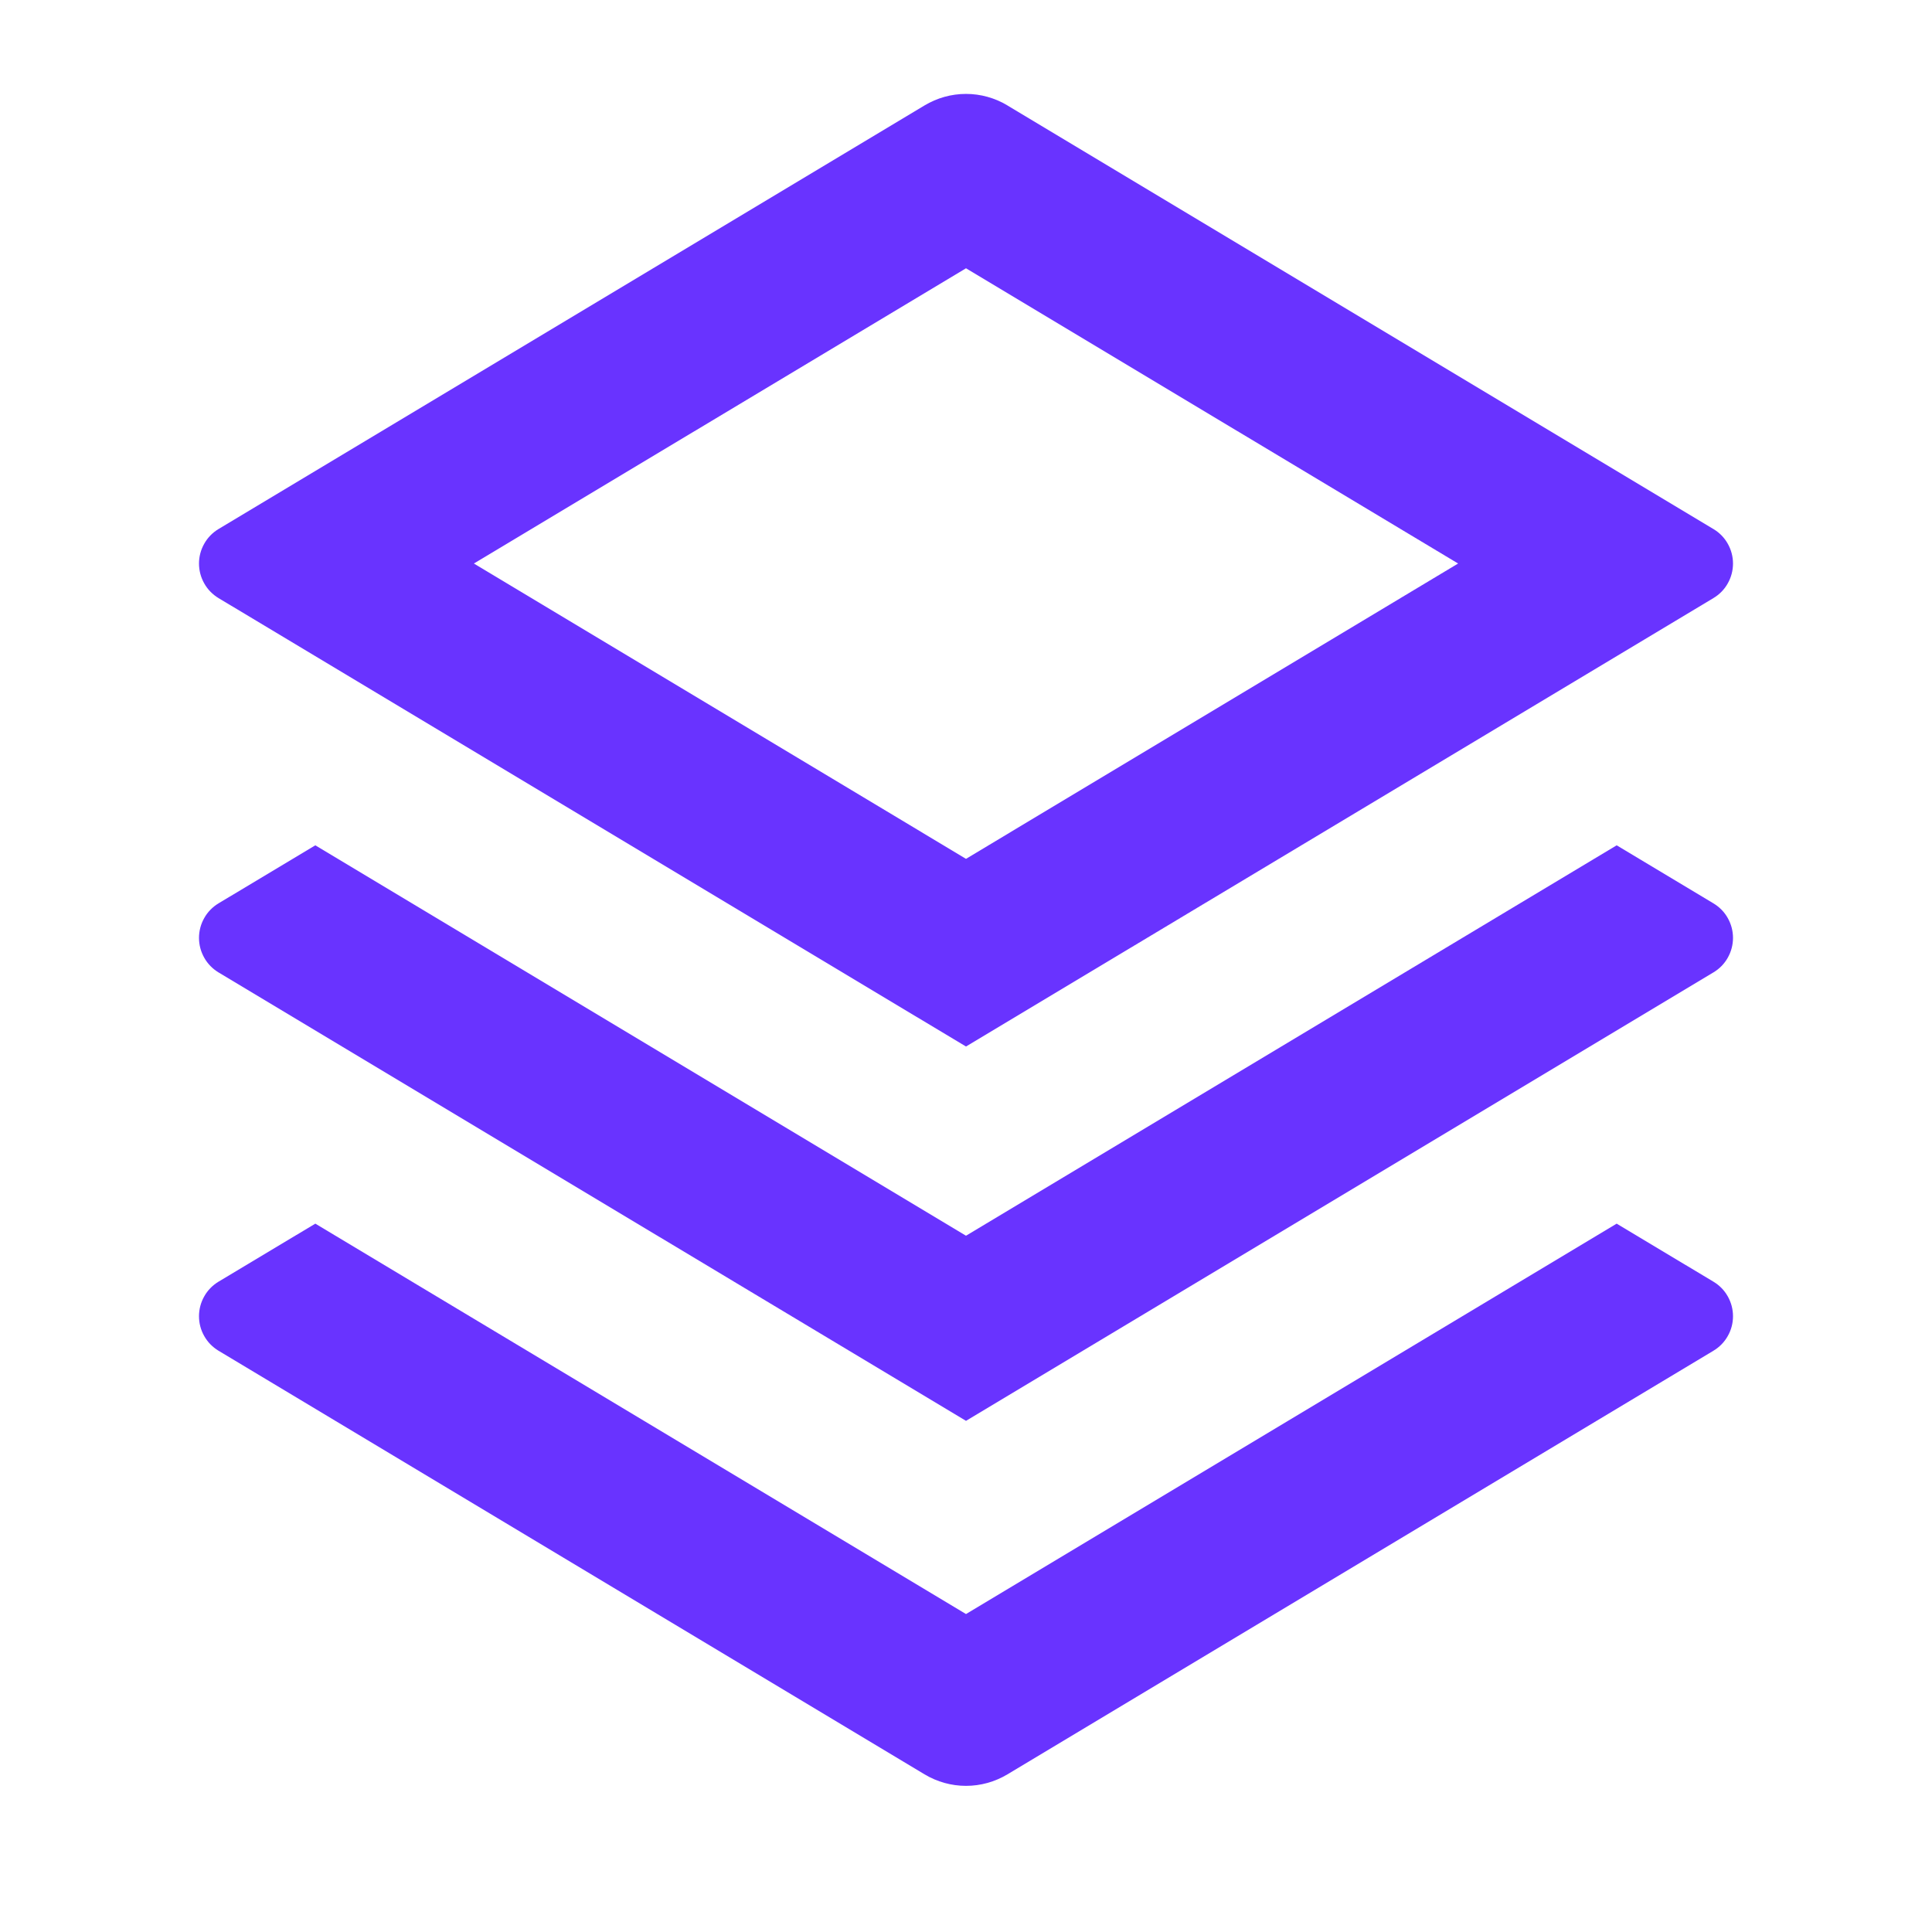 <svg width="28" height="28" viewBox="0 0 28 28" fill="none" xmlns="http://www.w3.org/2000/svg">
<g clip-path="url(#clip0_412_3522)">
<path d="M23.43 17.734L24.832 18.575C24.919 18.627 24.991 18.7 25.04 18.788C25.09 18.876 25.116 18.975 25.116 19.076C25.116 19.177 25.09 19.276 25.04 19.363C24.991 19.451 24.919 19.524 24.832 19.576L14.601 25.715C14.419 25.824 14.212 25.882 14 25.882C13.788 25.882 13.581 25.824 13.399 25.715L3.167 19.576C3.081 19.524 3.009 19.451 2.96 19.363C2.91 19.276 2.884 19.177 2.884 19.076C2.884 18.975 2.91 18.876 2.96 18.788C3.009 18.7 3.081 18.627 3.167 18.575L4.57 17.734L14 23.392L23.43 17.734ZM23.43 12.251L24.832 13.092C24.919 13.144 24.991 13.217 25.04 13.305C25.09 13.393 25.116 13.492 25.116 13.592C25.116 13.693 25.09 13.792 25.04 13.88C24.991 13.968 24.919 14.041 24.832 14.093L14 20.592L3.167 14.093C3.081 14.041 3.009 13.968 2.96 13.88C2.91 13.792 2.884 13.693 2.884 13.592C2.884 13.492 2.91 13.393 2.96 13.305C3.009 13.217 3.081 13.144 3.167 13.092L4.57 12.251L14 17.909L23.43 12.251ZM14.6 1.528L24.832 7.667C24.919 7.719 24.991 7.792 25.04 7.88C25.09 7.968 25.116 8.067 25.116 8.167C25.116 8.268 25.09 8.367 25.04 8.455C24.991 8.543 24.919 8.616 24.832 8.668L14 15.167L3.167 8.668C3.081 8.616 3.009 8.543 2.96 8.455C2.91 8.367 2.884 8.268 2.884 8.167C2.884 8.067 2.91 7.968 2.96 7.88C3.009 7.792 3.081 7.719 3.167 7.667L13.399 1.528C13.581 1.419 13.788 1.361 14 1.361C14.212 1.361 14.419 1.419 14.601 1.528H14.6ZM14 3.888L6.868 8.167L14 12.447L21.132 8.167L14 3.888Z" fill="#6933FF"/>
</g>
<defs>
<clipPath id="clip0_412_3522">
<rect width="28" height="28" fill="white"/>
</clipPath>
</defs>
</svg>
